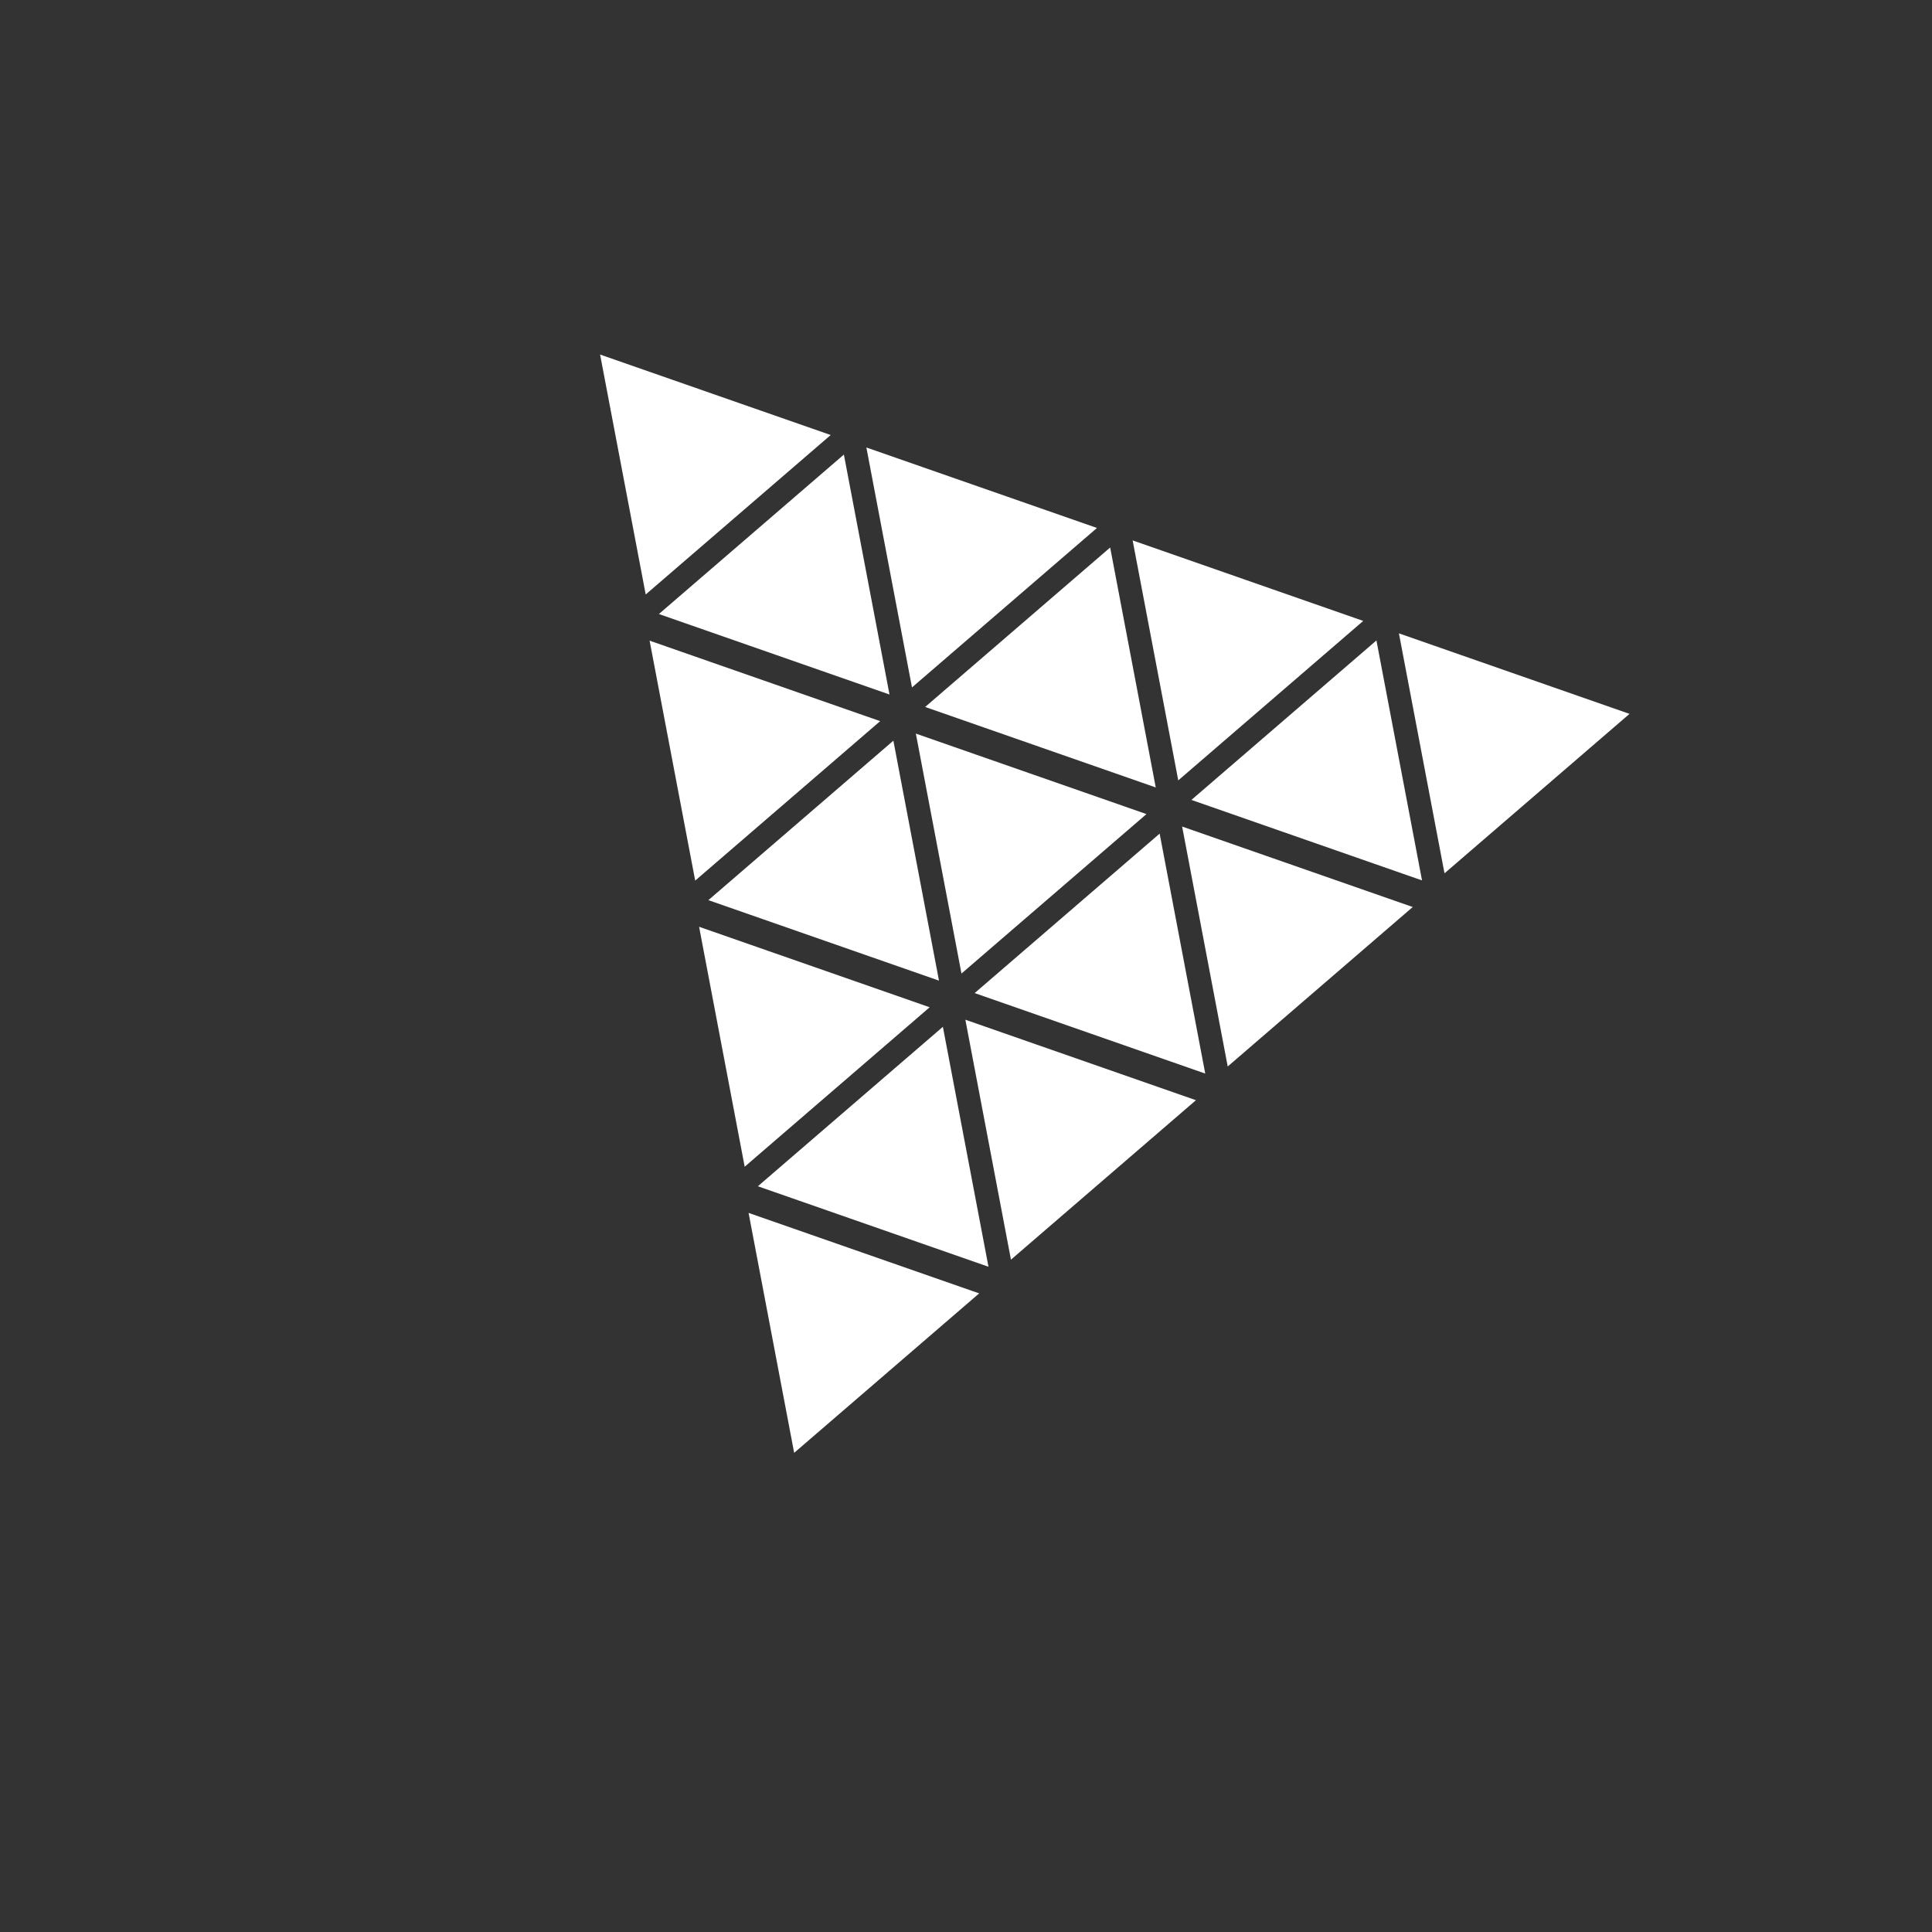 <svg width="96" height="96" viewBox="0 0 96 96" fill="none" xmlns="http://www.w3.org/2000/svg">
<rect x="0" y="0" width="96" height="96" fill="#333333" stroke="none"/>
<path d="M34.312 30.212L41.405 24.098L43.154 33.298L34.312 30.212Z" fill="white" stroke="white" stroke-width="1.6"/>
<path d="M60.773 39.449L67.867 33.334L69.615 42.535L60.773 39.449Z" fill="white" stroke="white" stroke-width="1.6"/>
<path d="M47.542 34.83L54.636 28.716L56.384 37.916L47.542 34.83Z" fill="white" stroke="white" stroke-width="1.6"/>
<path d="M44.094 23.447L45.843 32.647L52.936 26.533L44.094 23.447Z" fill="white" stroke="white" stroke-width="1.6"/>
<path d="M30.863 18.829L32.612 28.029L39.705 21.915L30.863 18.829Z" fill="white" stroke="white" stroke-width="1.6"/>
<path d="M70.556 32.683L72.304 41.884L79.398 35.77L70.556 32.683Z" fill="white" stroke="white" stroke-width="1.6"/>
<path d="M57.325 28.065L59.074 37.266L66.167 31.152L57.325 28.065Z" fill="white" stroke="white" stroke-width="1.6"/>
<path d="M36.771 44.429L43.864 38.315L45.613 47.515L36.771 44.429Z" fill="white" stroke="white" stroke-width="1.6"/>
<path d="M50.002 49.047L57.095 42.933L58.843 52.133L50.002 49.047Z" fill="white" stroke="white" stroke-width="1.6"/>
<path d="M46.553 37.664L48.302 46.864L55.395 40.75L46.553 37.664Z" fill="white" stroke="white" stroke-width="1.6"/>
<path d="M33.323 33.046L35.071 42.246L42.164 36.132L33.323 33.046Z" fill="white" stroke="white" stroke-width="1.6"/>
<path d="M39.23 58.646L46.324 52.532L48.072 61.732L39.23 58.646Z" fill="white" stroke="white" stroke-width="1.6"/>
<path d="M49.013 51.881L50.761 61.081L57.854 54.967L49.013 51.881Z" fill="white" stroke="white" stroke-width="1.6"/>
<path d="M35.782 47.263L37.53 56.463L44.623 50.349L35.782 47.263Z" fill="white" stroke="white" stroke-width="1.6"/>
<path d="M38.241 61.48L39.989 70.68L47.083 64.566L38.241 61.48Z" fill="white" stroke="white" stroke-width="1.6"/>
<path d="M59.784 42.282L61.532 51.482L68.626 45.368L59.784 42.282Z" fill="white" stroke="white" stroke-width="1.6"/>
</svg>
